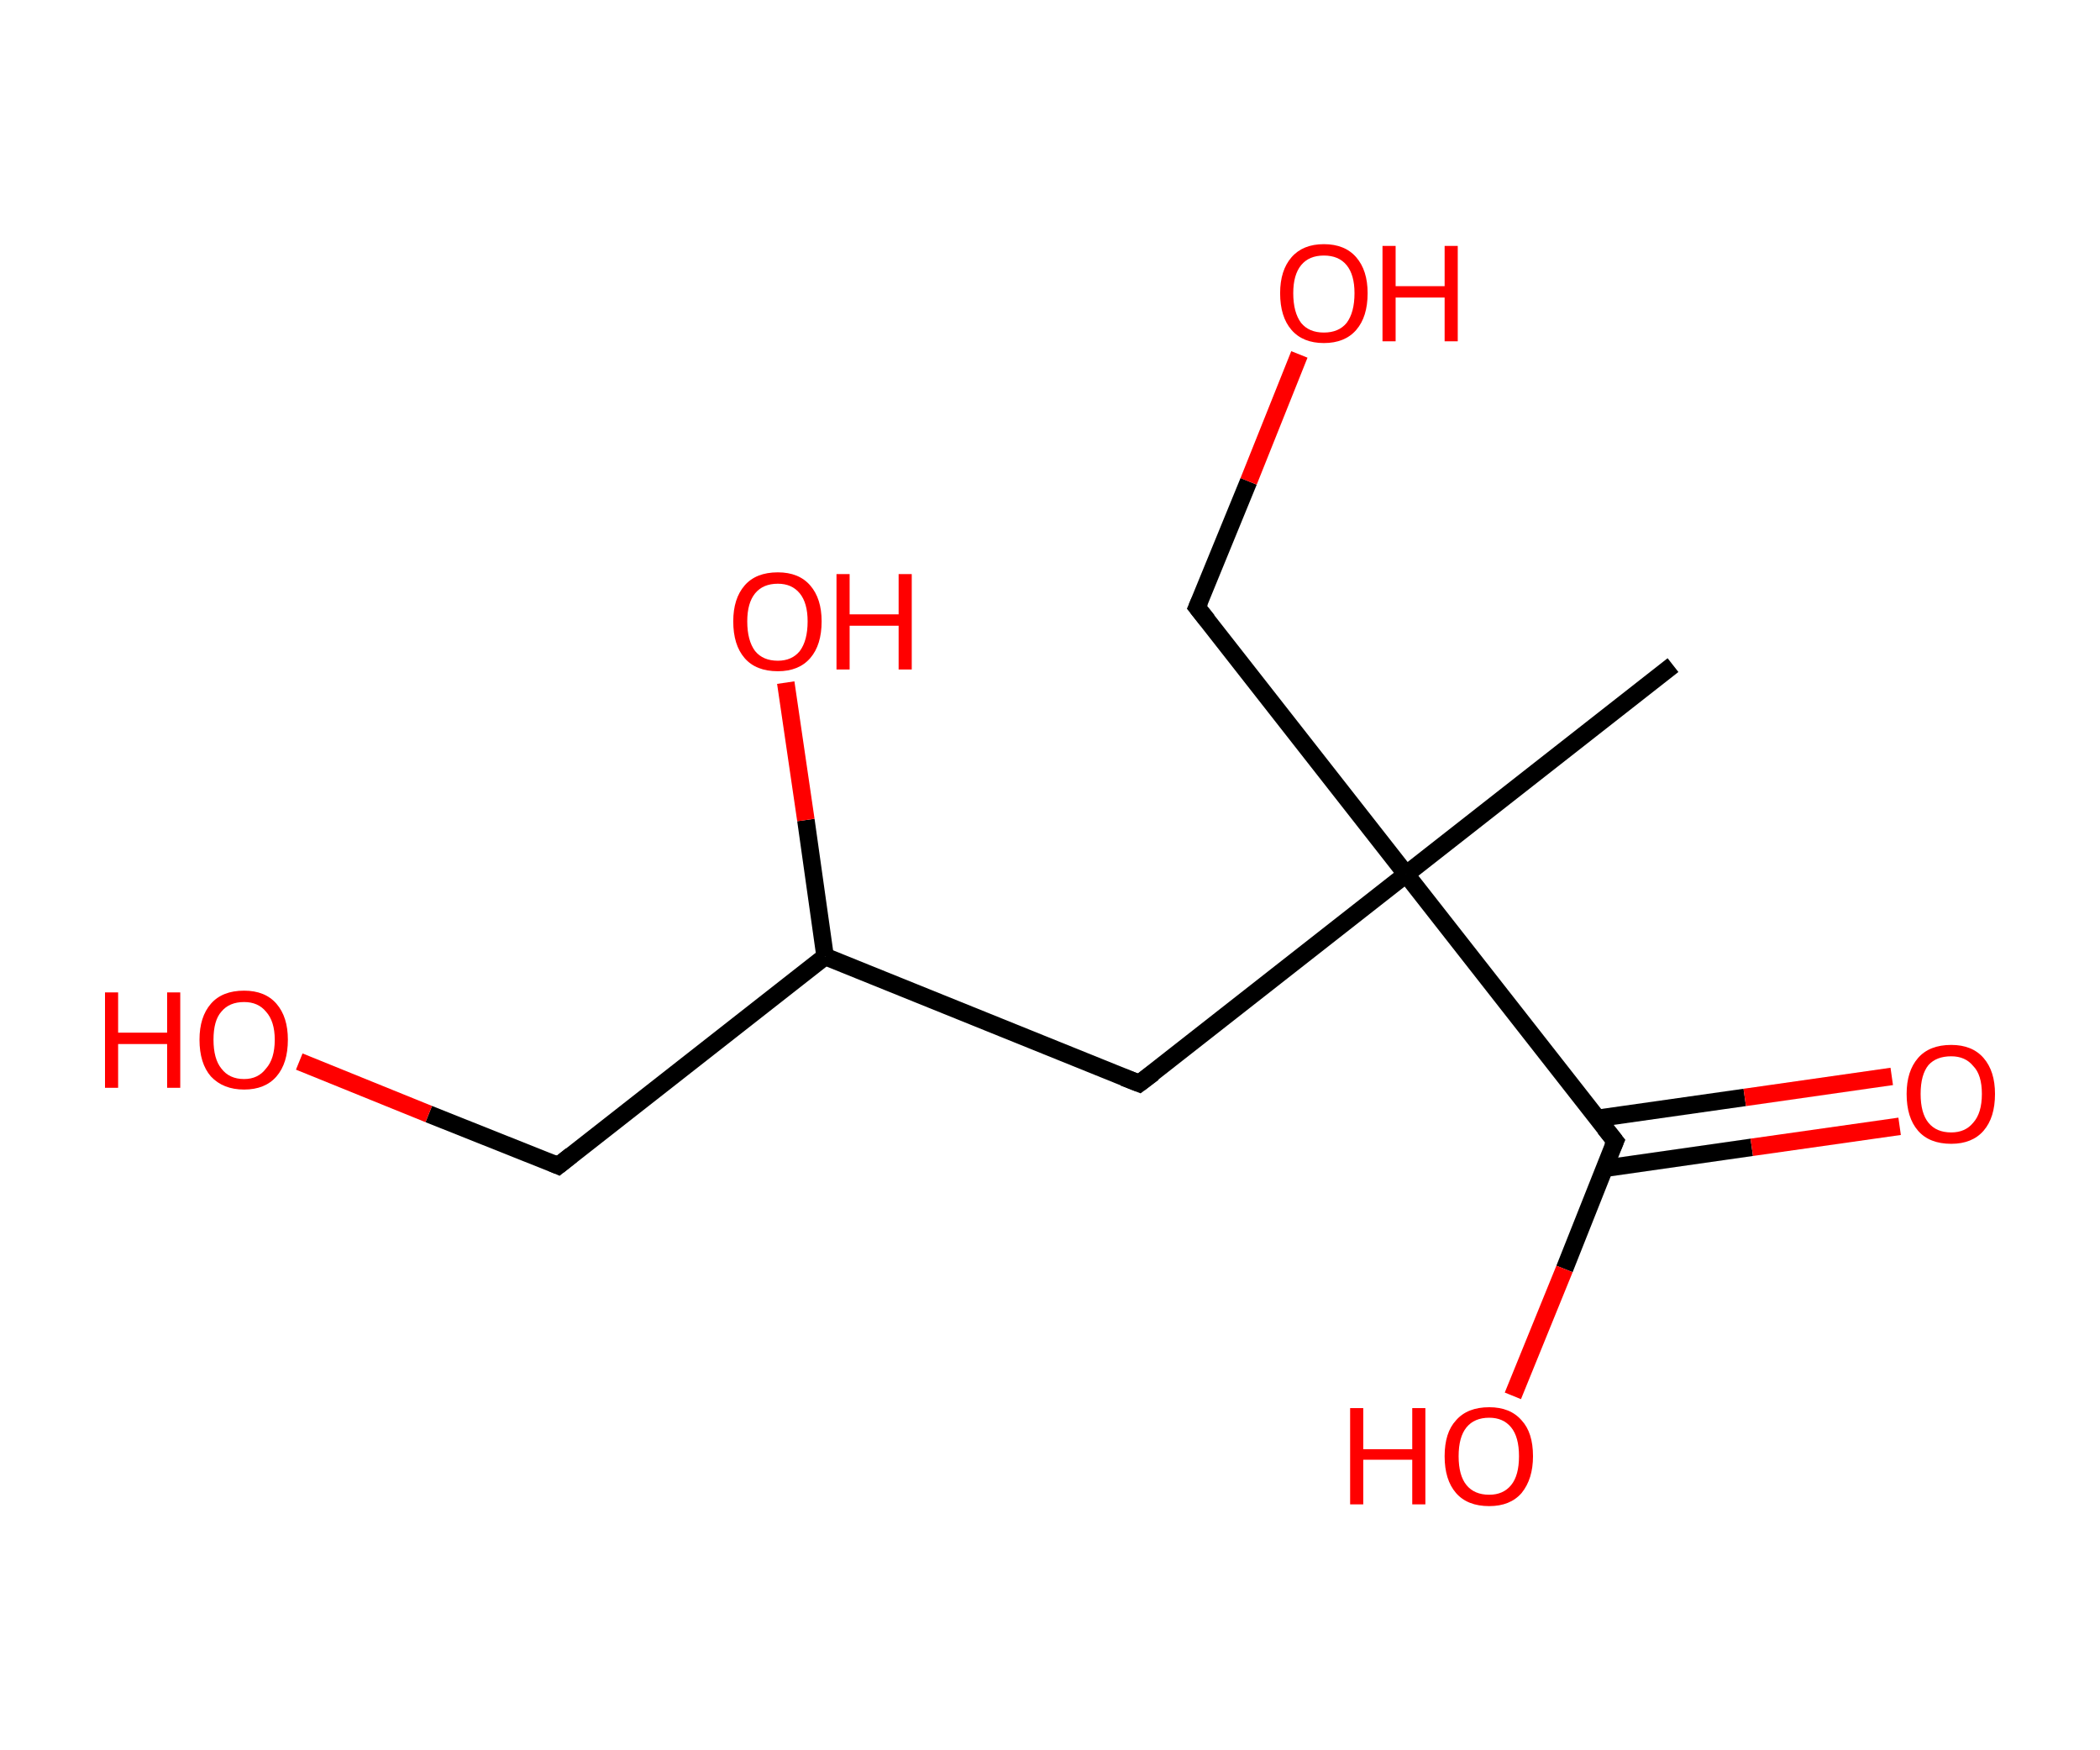 <?xml version='1.0' encoding='ASCII' standalone='yes'?>
<svg xmlns="http://www.w3.org/2000/svg" xmlns:rdkit="http://www.rdkit.org/xml" xmlns:xlink="http://www.w3.org/1999/xlink" version="1.1" baseProfile="full" xml:space="preserve" width="240px" height="200px" viewBox="0 0 240 200">
<!-- END OF HEADER -->
<rect style="opacity:1.0;fill:#FFFFFF;stroke:none" width="240.0" height="200.0" x="0.0" y="0.0"> </rect>
<path class="bond-0 atom-0 atom-1" d="M 191.2,76.0 L 160.7,99.9" style="fill:none;fill-rule:evenodd;stroke:#000000;stroke-width:2.0px;stroke-linecap:butt;stroke-linejoin:miter;stroke-opacity:1"/>
<path class="bond-1 atom-1 atom-2" d="M 160.7,99.9 L 136.8,69.4" style="fill:none;fill-rule:evenodd;stroke:#000000;stroke-width:2.0px;stroke-linecap:butt;stroke-linejoin:miter;stroke-opacity:1"/>
<path class="bond-2 atom-2 atom-3" d="M 136.8,69.4 L 142.7,55.0" style="fill:none;fill-rule:evenodd;stroke:#000000;stroke-width:2.0px;stroke-linecap:butt;stroke-linejoin:miter;stroke-opacity:1"/>
<path class="bond-2 atom-2 atom-3" d="M 142.7,55.0 L 148.5,40.5" style="fill:none;fill-rule:evenodd;stroke:#FF0000;stroke-width:2.0px;stroke-linecap:butt;stroke-linejoin:miter;stroke-opacity:1"/>
<path class="bond-3 atom-1 atom-4" d="M 160.7,99.9 L 130.2,123.8" style="fill:none;fill-rule:evenodd;stroke:#000000;stroke-width:2.0px;stroke-linecap:butt;stroke-linejoin:miter;stroke-opacity:1"/>
<path class="bond-4 atom-4 atom-5" d="M 130.2,123.8 L 94.3,109.3" style="fill:none;fill-rule:evenodd;stroke:#000000;stroke-width:2.0px;stroke-linecap:butt;stroke-linejoin:miter;stroke-opacity:1"/>
<path class="bond-5 atom-5 atom-6" d="M 94.3,109.3 L 92.1,93.7" style="fill:none;fill-rule:evenodd;stroke:#000000;stroke-width:2.0px;stroke-linecap:butt;stroke-linejoin:miter;stroke-opacity:1"/>
<path class="bond-5 atom-5 atom-6" d="M 92.1,93.7 L 89.8,78.0" style="fill:none;fill-rule:evenodd;stroke:#FF0000;stroke-width:2.0px;stroke-linecap:butt;stroke-linejoin:miter;stroke-opacity:1"/>
<path class="bond-6 atom-5 atom-7" d="M 94.3,109.3 L 63.8,133.2" style="fill:none;fill-rule:evenodd;stroke:#000000;stroke-width:2.0px;stroke-linecap:butt;stroke-linejoin:miter;stroke-opacity:1"/>
<path class="bond-7 atom-7 atom-8" d="M 63.8,133.2 L 49.0,127.3" style="fill:none;fill-rule:evenodd;stroke:#000000;stroke-width:2.0px;stroke-linecap:butt;stroke-linejoin:miter;stroke-opacity:1"/>
<path class="bond-7 atom-7 atom-8" d="M 49.0,127.3 L 34.2,121.3" style="fill:none;fill-rule:evenodd;stroke:#FF0000;stroke-width:2.0px;stroke-linecap:butt;stroke-linejoin:miter;stroke-opacity:1"/>
<path class="bond-8 atom-1 atom-9" d="M 160.7,99.9 L 184.6,130.4" style="fill:none;fill-rule:evenodd;stroke:#000000;stroke-width:2.0px;stroke-linecap:butt;stroke-linejoin:miter;stroke-opacity:1"/>
<path class="bond-9 atom-9 atom-10" d="M 183.4,133.5 L 200.2,131.1" style="fill:none;fill-rule:evenodd;stroke:#000000;stroke-width:2.0px;stroke-linecap:butt;stroke-linejoin:miter;stroke-opacity:1"/>
<path class="bond-9 atom-9 atom-10" d="M 200.2,131.1 L 217.1,128.7" style="fill:none;fill-rule:evenodd;stroke:#FF0000;stroke-width:2.0px;stroke-linecap:butt;stroke-linejoin:miter;stroke-opacity:1"/>
<path class="bond-9 atom-9 atom-10" d="M 182.5,127.8 L 199.4,125.4" style="fill:none;fill-rule:evenodd;stroke:#000000;stroke-width:2.0px;stroke-linecap:butt;stroke-linejoin:miter;stroke-opacity:1"/>
<path class="bond-9 atom-9 atom-10" d="M 199.4,125.4 L 216.2,123.0" style="fill:none;fill-rule:evenodd;stroke:#FF0000;stroke-width:2.0px;stroke-linecap:butt;stroke-linejoin:miter;stroke-opacity:1"/>
<path class="bond-10 atom-9 atom-11" d="M 184.6,130.4 L 178.8,145.0" style="fill:none;fill-rule:evenodd;stroke:#000000;stroke-width:2.0px;stroke-linecap:butt;stroke-linejoin:miter;stroke-opacity:1"/>
<path class="bond-10 atom-9 atom-11" d="M 178.8,145.0 L 172.9,159.5" style="fill:none;fill-rule:evenodd;stroke:#FF0000;stroke-width:2.0px;stroke-linecap:butt;stroke-linejoin:miter;stroke-opacity:1"/>
<path d="M 138.0,70.9 L 136.8,69.4 L 137.1,68.7" style="fill:none;stroke:#000000;stroke-width:2.0px;stroke-linecap:butt;stroke-linejoin:miter;stroke-opacity:1;"/>
<path d="M 131.8,122.6 L 130.2,123.8 L 128.4,123.1" style="fill:none;stroke:#000000;stroke-width:2.0px;stroke-linecap:butt;stroke-linejoin:miter;stroke-opacity:1;"/>
<path d="M 65.3,132.0 L 63.8,133.2 L 63.1,132.9" style="fill:none;stroke:#000000;stroke-width:2.0px;stroke-linecap:butt;stroke-linejoin:miter;stroke-opacity:1;"/>
<path d="M 183.4,128.9 L 184.6,130.4 L 184.3,131.1" style="fill:none;stroke:#000000;stroke-width:2.0px;stroke-linecap:butt;stroke-linejoin:miter;stroke-opacity:1;"/>
<path class="atom-3" d="M 146.3 33.5 Q 146.3 30.9, 147.6 29.4 Q 148.9 27.9, 151.3 27.9 Q 153.7 27.9, 155.0 29.4 Q 156.3 30.9, 156.3 33.5 Q 156.3 36.2, 155.0 37.7 Q 153.7 39.2, 151.3 39.2 Q 148.9 39.2, 147.6 37.7 Q 146.3 36.2, 146.3 33.5 M 151.3 38.0 Q 153.0 38.0, 153.9 36.9 Q 154.8 35.7, 154.8 33.5 Q 154.8 31.4, 153.9 30.3 Q 153.0 29.2, 151.3 29.2 Q 149.6 29.2, 148.7 30.3 Q 147.8 31.4, 147.8 33.5 Q 147.8 35.7, 148.7 36.9 Q 149.6 38.0, 151.3 38.0 " fill="#FF0000"/>
<path class="atom-3" d="M 158.0 28.1 L 159.5 28.1 L 159.5 32.7 L 165.1 32.7 L 165.1 28.1 L 166.6 28.1 L 166.6 39.0 L 165.1 39.0 L 165.1 34.0 L 159.5 34.0 L 159.5 39.0 L 158.0 39.0 L 158.0 28.1 " fill="#FF0000"/>
<path class="atom-6" d="M 83.8 71.0 Q 83.8 68.4, 85.1 66.9 Q 86.4 65.4, 88.9 65.4 Q 91.3 65.4, 92.6 66.9 Q 93.9 68.4, 93.9 71.0 Q 93.9 73.7, 92.6 75.2 Q 91.3 76.7, 88.9 76.7 Q 86.4 76.7, 85.1 75.2 Q 83.8 73.7, 83.8 71.0 M 88.9 75.5 Q 90.5 75.5, 91.4 74.4 Q 92.3 73.2, 92.3 71.0 Q 92.3 68.9, 91.4 67.8 Q 90.5 66.7, 88.9 66.7 Q 87.2 66.7, 86.3 67.8 Q 85.4 68.9, 85.4 71.0 Q 85.4 73.2, 86.3 74.4 Q 87.2 75.5, 88.9 75.5 " fill="#FF0000"/>
<path class="atom-6" d="M 95.6 65.6 L 97.1 65.6 L 97.1 70.2 L 102.7 70.2 L 102.7 65.6 L 104.2 65.6 L 104.2 76.5 L 102.7 76.5 L 102.7 71.5 L 97.1 71.5 L 97.1 76.5 L 95.6 76.5 L 95.6 65.6 " fill="#FF0000"/>
<path class="atom-8" d="M 12.0 113.4 L 13.5 113.4 L 13.5 118.0 L 19.1 118.0 L 19.1 113.4 L 20.6 113.4 L 20.6 124.3 L 19.1 124.3 L 19.1 119.3 L 13.5 119.3 L 13.5 124.3 L 12.0 124.3 L 12.0 113.4 " fill="#FF0000"/>
<path class="atom-8" d="M 22.8 118.8 Q 22.8 116.2, 24.1 114.7 Q 25.4 113.2, 27.9 113.2 Q 30.3 113.2, 31.6 114.7 Q 32.9 116.2, 32.9 118.8 Q 32.9 121.5, 31.6 123.0 Q 30.3 124.5, 27.9 124.5 Q 25.5 124.5, 24.1 123.0 Q 22.8 121.5, 22.8 118.8 M 27.9 123.3 Q 29.5 123.3, 30.4 122.1 Q 31.4 121.0, 31.4 118.8 Q 31.4 116.7, 30.4 115.6 Q 29.5 114.5, 27.9 114.5 Q 26.2 114.5, 25.3 115.6 Q 24.4 116.6, 24.4 118.8 Q 24.4 121.0, 25.3 122.1 Q 26.2 123.3, 27.9 123.3 " fill="#FF0000"/>
<path class="atom-10" d="M 217.9 125.0 Q 217.9 122.4, 219.2 120.9 Q 220.5 119.4, 223.0 119.4 Q 225.4 119.4, 226.7 120.9 Q 228.0 122.4, 228.0 125.0 Q 228.0 127.7, 226.7 129.2 Q 225.4 130.7, 223.0 130.7 Q 220.5 130.7, 219.2 129.2 Q 217.9 127.7, 217.9 125.0 M 223.0 129.4 Q 224.6 129.4, 225.5 128.3 Q 226.5 127.2, 226.5 125.0 Q 226.5 122.8, 225.5 121.8 Q 224.6 120.7, 223.0 120.7 Q 221.3 120.7, 220.4 121.7 Q 219.5 122.8, 219.5 125.0 Q 219.5 127.2, 220.4 128.3 Q 221.3 129.4, 223.0 129.4 " fill="#FF0000"/>
<path class="atom-11" d="M 154.3 160.9 L 155.8 160.9 L 155.8 165.6 L 161.4 165.6 L 161.4 160.9 L 162.9 160.9 L 162.9 171.9 L 161.4 171.9 L 161.4 166.8 L 155.8 166.8 L 155.8 171.9 L 154.3 171.9 L 154.3 160.9 " fill="#FF0000"/>
<path class="atom-11" d="M 165.1 166.4 Q 165.1 163.7, 166.4 162.3 Q 167.7 160.8, 170.2 160.8 Q 172.6 160.8, 173.9 162.3 Q 175.2 163.7, 175.2 166.4 Q 175.2 169.0, 173.9 170.6 Q 172.6 172.1, 170.2 172.1 Q 167.7 172.1, 166.4 170.6 Q 165.1 169.1, 165.1 166.4 M 170.2 170.8 Q 171.8 170.8, 172.7 169.7 Q 173.6 168.6, 173.6 166.4 Q 173.6 164.2, 172.7 163.1 Q 171.8 162.0, 170.2 162.0 Q 168.5 162.0, 167.6 163.1 Q 166.7 164.2, 166.7 166.4 Q 166.7 168.6, 167.6 169.7 Q 168.5 170.8, 170.2 170.8 " fill="#FF0000"/>
</svg>
